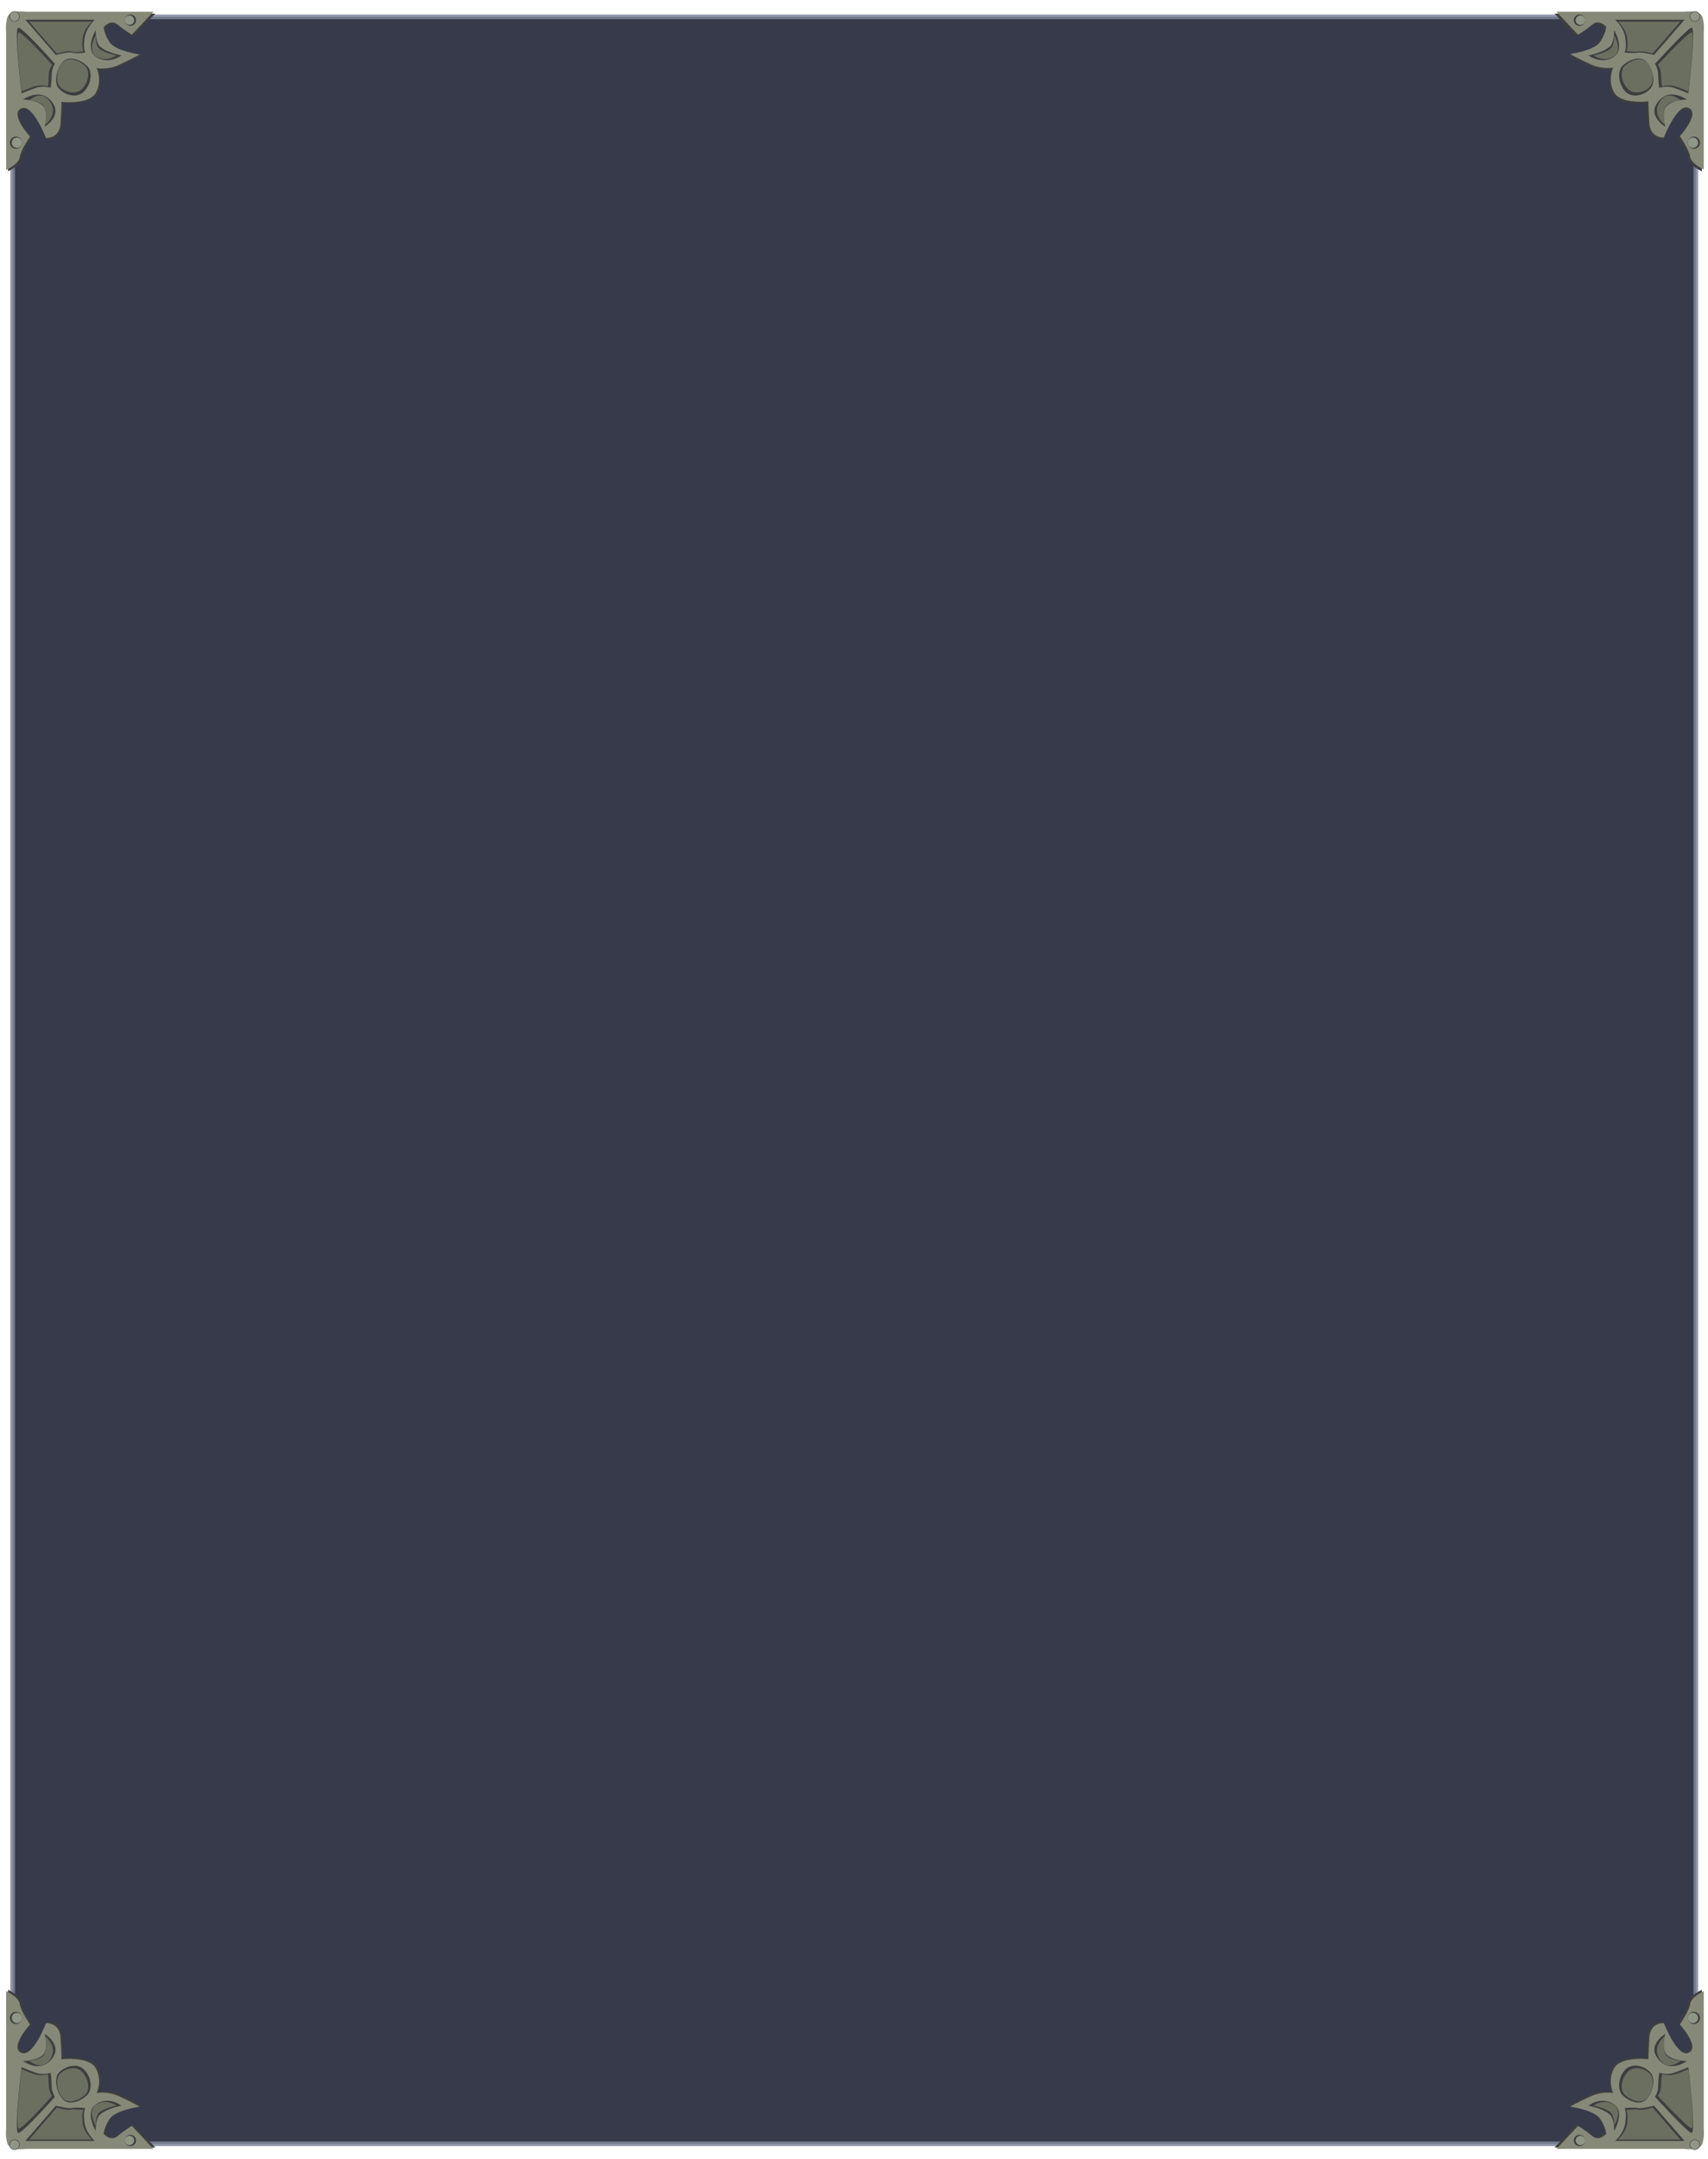 <?xml version="1.0" encoding="utf-8"?>
<!-- Generator: Adobe Illustrator 24.1.3, SVG Export Plug-In . SVG Version: 6.00 Build 0)  -->
<svg version="1.1" id="Layer_1" xmlns="http://www.w3.org/2000/svg" xmlns:xlink="http://www.w3.org/1999/xlink" x="0px" y="0px"
	 viewBox="0 0 364 460" style="enable-background:new 0 0 364 460;" xml:space="preserve">
<style type="text/css">
	.st0{opacity:0.84;fill:#111629;stroke:#7D8499;stroke-miterlimit:10;}
	.st1{fill:#3E3E3E;}
	.st2{fill:#868978;}
	.st3{fill:#6B6F60;}
	.st4{fill:#909685;}
</style>
<g>
	<rect x="2.7" y="3.6" class="st0" width="358.7" height="453.1"/>
	<g>
		<path class="st1" d="M331.3,2.9h27.3c0,0,3.2-0.5,3.8,1.1c0.5,1.5,0.3,3.2,0.3,3.2v29.3c0,0-2.7-1.2-2.9-2.7s-2.2-4.4-2.2-4.4
			s4.4-4.8,1.9-6c-2.4-1.2-5.3,6.3-5.3,6.3s-2.9,0.2-3.1-3.1s-0.2-4.6-0.2-4.6s-5.8,0.7-7.3-1.9c-1.5-2.7-0.2-5.3-0.2-5.3
			s-2.2,0.5-4.8-0.7c-2.7-1.2-4.4-2.2-4.4-2.2s5.3-0.7,6.5-2.7s1.2-3.1,1.2-3.1s-1.5-1.7-2.9-0.5c-1.5,1.2-3.1,2.2-3.1,2.2
			L331.3,2.9z"/>
		<path class="st2" d="M331.7,2.5H359c0,0,3.2-0.5,3.8,1.1c0.5,1.5,0.3,3.2,0.3,3.2v29.3c0,0-2.7-1.2-2.9-2.7
			c-0.2-1.5-2.2-4.4-2.2-4.4s4.4-4.8,1.9-6c-2.4-1.2-5.3,6.3-5.3,6.3s-2.9,0.2-3.1-3.1s-0.2-4.6-0.2-4.6s-5.8,0.7-7.3-1.9
			s-0.2-5.3-0.2-5.3s-2.2,0.5-4.8-0.7c-2.7-1.2-4.4-2.2-4.4-2.2s5.3-0.7,6.5-2.7c1.2-1.9,1.2-3.1,1.2-3.1s-1.5-1.7-2.9-0.5
			s-3.1,2.2-3.1,2.2L331.7,2.5z"/>
		<path class="st1" d="M346.2,11.2c0,0,0.5-0.5,0.2-2.9c-0.2-2.4-2.2-4.1-2.2-4.1H359l-6.5,7.5c0,0-2.7-0.7-3.4-0.5
			S346.2,11.2,346.2,11.2z"/>
		<path class="st3" d="M346.6,10.9c0,0,0.4-0.4,0.2-2.6s-2-3.7-2-3.7h13.3l-5.9,6.8c0,0-2.4-0.7-3.1-0.4
			C348.6,11.1,346.6,10.9,346.6,10.9z"/>
		<path class="st1" d="M352.7,13.6c0,0,0.7,1,0.7,2.4s0.2,2.7,0.2,2.7s1.7-0.5,3.1,0c1.5,0.5,3.1,1.2,3.1,1.2s1.7-14,0.7-14
			C359.7,5.9,352.7,13.6,352.7,13.6z"/>
		<path class="st3" d="M353.3,13.8c0,0,0.7,0.9,0.7,2.2s0.2,2.4,0.2,2.4s1.5-0.4,2.8,0c1.3,0.4,2.8,1.1,2.8,1.1s1.5-12.6,0.7-12.6
			S353.3,13.8,353.3,13.8z"/>
		<path class="st1" d="M359.5,21.2c0,0-3.3,0.1-4.4,1.5c-1.1,1.4-0.2,4.3-0.2,4.3s-4.4-2.6-1.1-5.8
			C356.1,18.8,359.5,21.2,359.5,21.2z"/>
		<path class="st3" d="M358.2,21.4c0,0-2.5,0.1-3.2,1.3c-0.8,1.3-0.2,3.9-0.2,3.9s-3.2-2.4-0.8-5.3
			C355.6,19.1,358.2,21.4,358.2,21.4z"/>
		<path class="st1" d="M338.5,11.8c0,0,2.9-0.5,4.5-1.8c1.1-0.9,1-3.6,1-3.6s2.5,4.2-0.2,5.8S338.5,11.8,338.5,11.8z"/>
		<path class="st3" d="M339.6,11.8c0,0,2.3-0.4,3.6-1.4c0.9-0.7,0.8-2.9,0.8-2.9s2,3.4-0.2,4.6S339.6,11.8,339.6,11.8z"/>
		<path class="st1" d="M345.8,14c1.4-1.3,3.9-2.3,5.2-0.7c1.3,1.5,1.9,4.4,0.7,5.6c-1.1,1.3-3.9,2.3-5.5,0.4
			C344.7,17.4,344.8,14.9,345.8,14z"/>
		<path class="st3" d="M346.3,14c1.3-1.2,3.5-2,4.7-0.7s1.7,3.9,0.7,5.1s-3.6,2-4.9,0.4C345.3,17.2,345.3,14.9,346.3,14z"/>
		<circle class="st1" cx="336.6" cy="4.3" r="1.2"/>
		<circle class="st1" cx="361" cy="30.4" r="1.3"/>
		<circle class="st1" cx="361.2" cy="3.5" r="1.1"/>
		<circle class="st4" cx="336.8" cy="4.3" r="1"/>
		<circle class="st4" cx="360.8" cy="30.4" r="1.1"/>
		<circle class="st4" cx="361.2" cy="3.5" r="1"/>
	</g>
	<g>
		<path class="st1" d="M331.3,457.5h27.3c0,0,3.2,0.5,3.8-1.1c0.5-1.5,0.3-3.2,0.3-3.2v-29.3c0,0-2.7,1.2-2.9,2.7
			c-0.2,1.5-2.2,4.4-2.2,4.4s4.4,4.8,1.9,6c-2.4,1.2-5.3-6.3-5.3-6.3s-2.9-0.2-3.1,3.1c-0.2,3.4-0.2,4.6-0.2,4.6s-5.8-0.7-7.3,1.9
			c-1.5,2.7-0.2,5.3-0.2,5.3s-2.2-0.5-4.8,0.7c-2.7,1.2-4.4,2.2-4.4,2.2s5.3,0.7,6.5,2.7s1.2,3.1,1.2,3.1s-1.5,1.7-2.9,0.5
			c-1.5-1.2-3.1-2.2-3.1-2.2L331.3,457.5z"/>
		<path class="st2" d="M331.7,457.8H359c0,0,3.2,0.5,3.8-1.1c0.5-1.5,0.3-3.2,0.3-3.2v-29.3c0,0-2.7,1.2-2.9,2.7
			c-0.2,1.5-2.2,4.4-2.2,4.4s4.4,4.8,1.9,6c-2.4,1.2-5.3-6.3-5.3-6.3s-2.9-0.2-3.1,3.1c-0.2,3.4-0.2,4.6-0.2,4.6s-5.8-0.7-7.3,1.9
			c-1.5,2.7-0.2,5.3-0.2,5.3s-2.2-0.5-4.8,0.7c-2.7,1.2-4.4,2.2-4.4,2.2s5.3,0.7,6.5,2.7c1.2,1.9,1.2,3.1,1.2,3.1s-1.5,1.7-2.9,0.5
			s-3.1-2.2-3.1-2.2L331.7,457.8z"/>
		<path class="st1" d="M346.2,449.1c0,0,0.5,0.5,0.2,2.9c-0.2,2.4-2.2,4.1-2.2,4.1H359l-6.5-7.5c0,0-2.7,0.7-3.4,0.5
			S346.2,449.1,346.2,449.1z"/>
		<path class="st3" d="M346.6,449.5c0,0,0.4,0.4,0.2,2.6s-2,3.7-2,3.7h13.3l-5.9-6.8c0,0-2.4,0.7-3.1,0.4
			C348.6,449.3,346.6,449.5,346.6,449.5z"/>
		<path class="st1" d="M352.7,446.7c0,0,0.7-1,0.7-2.4c0-1.5,0.2-2.7,0.2-2.7s1.7,0.5,3.1,0c1.5-0.5,3.1-1.2,3.1-1.2s1.7,14,0.7,14
			C359.7,454.4,352.7,446.7,352.7,446.7z"/>
		<path class="st3" d="M353.3,446.5c0,0,0.7-0.9,0.7-2.2c0-1.3,0.2-2.4,0.2-2.4s1.5,0.4,2.8,0c1.3-0.4,2.8-1.1,2.8-1.1
			s1.5,12.6,0.7,12.6S353.3,446.5,353.3,446.5z"/>
		<path class="st1" d="M359.5,439.1c0,0-3.3-0.1-4.4-1.5c-1.1-1.4-0.2-4.3-0.2-4.3s-4.4,2.6-1.1,5.8
			C356.1,441.5,359.5,439.1,359.5,439.1z"/>
		<path class="st3" d="M358.2,439c0,0-2.5-0.1-3.2-1.3c-0.8-1.3-0.2-3.9-0.2-3.9s-3.2,2.4-0.8,5.3C355.6,441.2,358.2,439,358.2,439z
			"/>
		<path class="st1" d="M338.5,448.6c0,0,2.9,0.5,4.5,1.8c1.1,0.9,1,3.6,1,3.6s2.5-4.2-0.2-5.8C341.1,446.5,338.5,448.6,338.5,448.6z
			"/>
		<path class="st3" d="M339.6,448.6c0,0,2.3,0.4,3.6,1.4c0.9,0.7,0.8,2.9,0.8,2.9s2-3.4-0.2-4.6C341.6,447,339.6,448.6,339.6,448.6z
			"/>
		<path class="st1" d="M345.8,446.4c1.4,1.3,3.9,2.3,5.2,0.7c1.3-1.5,1.9-4.4,0.7-5.6c-1.1-1.3-3.9-2.3-5.5-0.4
			C344.7,442.9,344.8,445.4,345.8,446.4z"/>
		<path class="st3" d="M346.3,446.3c1.3,1.2,3.5,2,4.7,0.7s1.7-3.9,0.7-5.1s-3.6-2-4.9-0.4C345.3,443.2,345.3,445.4,346.3,446.3z"/>
		<circle class="st1" cx="336.6" cy="456" r="1.2"/>
		<circle class="st1" cx="361" cy="429.9" r="1.3"/>
		<circle class="st1" cx="361.2" cy="456.9" r="1.1"/>
		<circle class="st4" cx="336.8" cy="456" r="1"/>
		<circle class="st4" cx="360.8" cy="429.9" r="1.1"/>
		<circle class="st4" cx="361.2" cy="456.9" r="1"/>
	</g>
	<g>
		<path class="st1" d="M33.1,2.9H5.8c0,0-3.2-0.5-3.8,1.1C1.5,5.5,1.7,7.2,1.7,7.2v29.3c0,0,2.7-1.2,2.9-2.7s2.2-4.4,2.2-4.4
			s-4.4-4.8-1.9-6s5.3,6.3,5.3,6.3s2.9,0.2,3.1-3.1c0.2-3.4,0.2-4.6,0.2-4.6s5.8,0.7,7.3-1.9s0.2-5.3,0.2-5.3s2.2,0.5,4.8-0.7
			s4.4-2.2,4.4-2.2s-5.3-0.7-6.5-2.7S22.4,6,22.4,6s1.5-1.7,2.9-0.5s3.1,2.2,3.1,2.2L33.1,2.9z"/>
		<path class="st2" d="M32.7,2.5H5.4c0,0-3.2-0.5-3.8,1.1C1.1,5.1,1.3,6.9,1.3,6.9v29.3c0,0,2.7-1.2,2.9-2.7
			c0.2-1.5,2.2-4.4,2.2-4.4s-4.4-4.8-1.9-6c2.4-1.2,5.3,6.3,5.3,6.3s2.9,0.2,3.1-3.1s0.2-4.6,0.2-4.6s5.8,0.7,7.3-1.9
			s0.2-5.3,0.2-5.3s2.2,0.5,4.8-0.7s4.4-2.2,4.4-2.2s-5.3-0.7-6.5-2.7c-1.2-1.9-1.2-3.1-1.2-3.1S23.5,4,25,5.2s3.1,2.2,3.1,2.2
			L32.7,2.5z"/>
		<path class="st1" d="M18.2,11.2c0,0-0.5-0.5-0.2-2.9s2.2-4.1,2.2-4.1H5.4l6.5,7.5c0,0,2.7-0.7,3.4-0.5
			C16,11.5,18.2,11.2,18.2,11.2z"/>
		<path class="st3" d="M17.8,10.9c0,0-0.4-0.4-0.2-2.6c0.2-2.2,2-3.7,2-3.7H6.2l5.9,6.8c0,0,2.4-0.7,3.1-0.4S17.8,10.9,17.8,10.9z"
			/>
		<path class="st1" d="M11.7,13.6c0,0-0.7,1-0.7,2.4s-0.2,2.7-0.2,2.7s-1.7-0.5-3.1,0c-1.5,0.5-3.1,1.2-3.1,1.2s-1.7-14-0.7-14
			S11.7,13.6,11.7,13.6z"/>
		<path class="st3" d="M11.1,13.8c0,0-0.7,0.9-0.7,2.2s-0.2,2.4-0.2,2.4s-1.5-0.4-2.8,0s-2.8,1.1-2.8,1.1S3.1,6.9,4,6.9
			S11.1,13.8,11.1,13.8z"/>
		<path class="st1" d="M4.9,21.2c0,0,3.3,0.1,4.4,1.5c1.1,1.4,0.2,4.3,0.2,4.3s4.4-2.6,1.1-5.8C8.3,18.8,4.9,21.2,4.9,21.2z"/>
		<path class="st3" d="M6.2,21.4c0,0,2.5,0.1,3.2,1.3c0.8,1.3,0.2,3.9,0.2,3.9s3.2-2.4,0.8-5.3C8.7,19.1,6.2,21.4,6.2,21.4z"/>
		<path class="st1" d="M25.9,11.8c0,0-2.9-0.5-4.5-1.8c-1.1-0.9-1-3.6-1-3.6s-2.5,4.2,0.2,5.8S25.9,11.8,25.9,11.8z"/>
		<path class="st3" d="M24.8,11.8c0,0-2.3-0.4-3.6-1.4c-0.9-0.7-0.8-2.9-0.8-2.9s-2,3.4,0.2,4.6S24.8,11.8,24.8,11.8z"/>
		<path class="st1" d="M18.5,14c-1.4-1.3-3.9-2.3-5.2-0.7s-1.9,4.4-0.7,5.6c1.1,1.3,3.9,2.3,5.5,0.4C19.7,17.4,19.6,14.9,18.5,14z"
			/>
		<path class="st3" d="M18.1,14c-1.3-1.2-3.5-2-4.7-0.7s-1.7,3.9-0.7,5.1s3.6,2,4.9,0.4C19.1,17.2,19.1,14.9,18.1,14z"/>
		<circle class="st1" cx="27.8" cy="4.3" r="1.2"/>
		<circle class="st1" cx="3.4" cy="30.4" r="1.3"/>
		<circle class="st1" cx="3.1" cy="3.5" r="1.1"/>
		<circle class="st4" cx="27.6" cy="4.3" r="1"/>
		<circle class="st4" cx="3.6" cy="30.4" r="1.1"/>
		<circle class="st4" cx="3.1" cy="3.5" r="1"/>
	</g>
	<g>
		<path class="st1" d="M33.1,457.5H5.8c0,0-3.2,0.5-3.8-1.1c-0.5-1.5-0.3-3.2-0.3-3.2v-29.3c0,0,2.7,1.2,2.9,2.7
			c0.2,1.5,2.2,4.4,2.2,4.4s-4.4,4.8-1.9,6s5.3-6.3,5.3-6.3s2.9-0.2,3.1,3.1c0.2,3.4,0.2,4.6,0.2,4.6s5.8-0.7,7.3,1.9
			c1.5,2.7,0.2,5.3,0.2,5.3s2.2-0.5,4.8,0.7s4.4,2.2,4.4,2.2s-5.3,0.7-6.5,2.7s-1.2,3.1-1.2,3.1s1.5,1.7,2.9,0.5s3.1-2.2,3.1-2.2
			L33.1,457.5z"/>
		<path class="st2" d="M32.7,457.8H5.4c0,0-3.2,0.5-3.8-1.1c-0.5-1.5-0.3-3.2-0.3-3.2v-29.3c0,0,2.7,1.2,2.9,2.7s2.2,4.4,2.2,4.4
			s-4.4,4.8-1.9,6s5.3-6.3,5.3-6.3s2.9-0.2,3.1,3.1c0.2,3.4,0.2,4.6,0.2,4.6s5.8-0.7,7.3,1.9c1.5,2.7,0.2,5.3,0.2,5.3
			s2.2-0.5,4.8,0.7s4.4,2.2,4.4,2.2s-5.3,0.7-6.5,2.7c-1.2,1.9-1.2,3.1-1.2,3.1s1.5,1.7,2.9,0.5s3.1-2.2,3.1-2.2L32.7,457.8z"/>
		<path class="st1" d="M18.2,449.1c0,0-0.5,0.5-0.2,2.9c0.2,2.4,2.2,4.1,2.2,4.1H5.4l6.5-7.5c0,0,2.7,0.7,3.4,0.5
			C16,448.9,18.2,449.1,18.2,449.1z"/>
		<path class="st3" d="M17.8,449.5c0,0-0.4,0.4-0.2,2.6c0.2,2.2,2,3.7,2,3.7H6.2l5.9-6.8c0,0,2.4,0.7,3.1,0.4
			C15.8,449.3,17.8,449.5,17.8,449.5z"/>
		<path class="st1" d="M11.7,446.7c0,0-0.7-1-0.7-2.4c0-1.5-0.2-2.7-0.2-2.7s-1.7,0.5-3.1,0s-3.1-1.2-3.1-1.2s-1.7,14-0.7,14
			S11.7,446.7,11.7,446.7z"/>
		<path class="st3" d="M11.1,446.5c0,0-0.7-0.9-0.7-2.2c0-1.3-0.2-2.4-0.2-2.4s-1.5,0.4-2.8,0c-1.3-0.4-2.8-1.1-2.8-1.1
			S3.1,453.5,4,453.5S11.1,446.5,11.1,446.5z"/>
		<path class="st1" d="M4.9,439.1c0,0,3.3-0.1,4.4-1.5c1.1-1.4,0.2-4.3,0.2-4.3s4.4,2.6,1.1,5.8C8.3,441.5,4.9,439.1,4.9,439.1z"/>
		<path class="st3" d="M6.2,439c0,0,2.5-0.1,3.2-1.3c0.8-1.3,0.2-3.9,0.2-3.9s3.2,2.4,0.8,5.3C8.7,441.2,6.2,439,6.2,439z"/>
		<path class="st1" d="M25.9,448.6c0,0-2.9,0.5-4.5,1.8c-1.1,0.9-1,3.6-1,3.6s-2.5-4.2,0.2-5.8C23.3,446.5,25.9,448.6,25.9,448.6z"
			/>
		<path class="st3" d="M24.8,448.6c0,0-2.3,0.4-3.6,1.4c-0.9,0.7-0.8,2.9-0.8,2.9s-2-3.4,0.2-4.6C22.7,447,24.8,448.6,24.8,448.6z"
			/>
		<path class="st1" d="M18.5,446.4c-1.4,1.3-3.9,2.3-5.2,0.7c-1.3-1.5-1.9-4.4-0.7-5.6s3.9-2.3,5.5-0.4
			C19.7,442.9,19.6,445.4,18.5,446.4z"/>
		<path class="st3" d="M18.1,446.3c-1.3,1.2-3.5,2-4.7,0.7s-1.7-3.9-0.7-5.1s3.6-2,4.9-0.4C19.1,443.2,19.1,445.4,18.1,446.3z"/>
		<circle class="st1" cx="27.8" cy="456" r="1.2"/>
		<circle class="st1" cx="3.4" cy="429.9" r="1.3"/>
		<circle class="st1" cx="3.1" cy="456.9" r="1.1"/>
		<circle class="st4" cx="27.6" cy="456" r="1"/>
		<circle class="st4" cx="3.6" cy="429.9" r="1.1"/>
		<circle class="st4" cx="3.1" cy="456.9" r="1"/>
	</g>
</g>
</svg>
